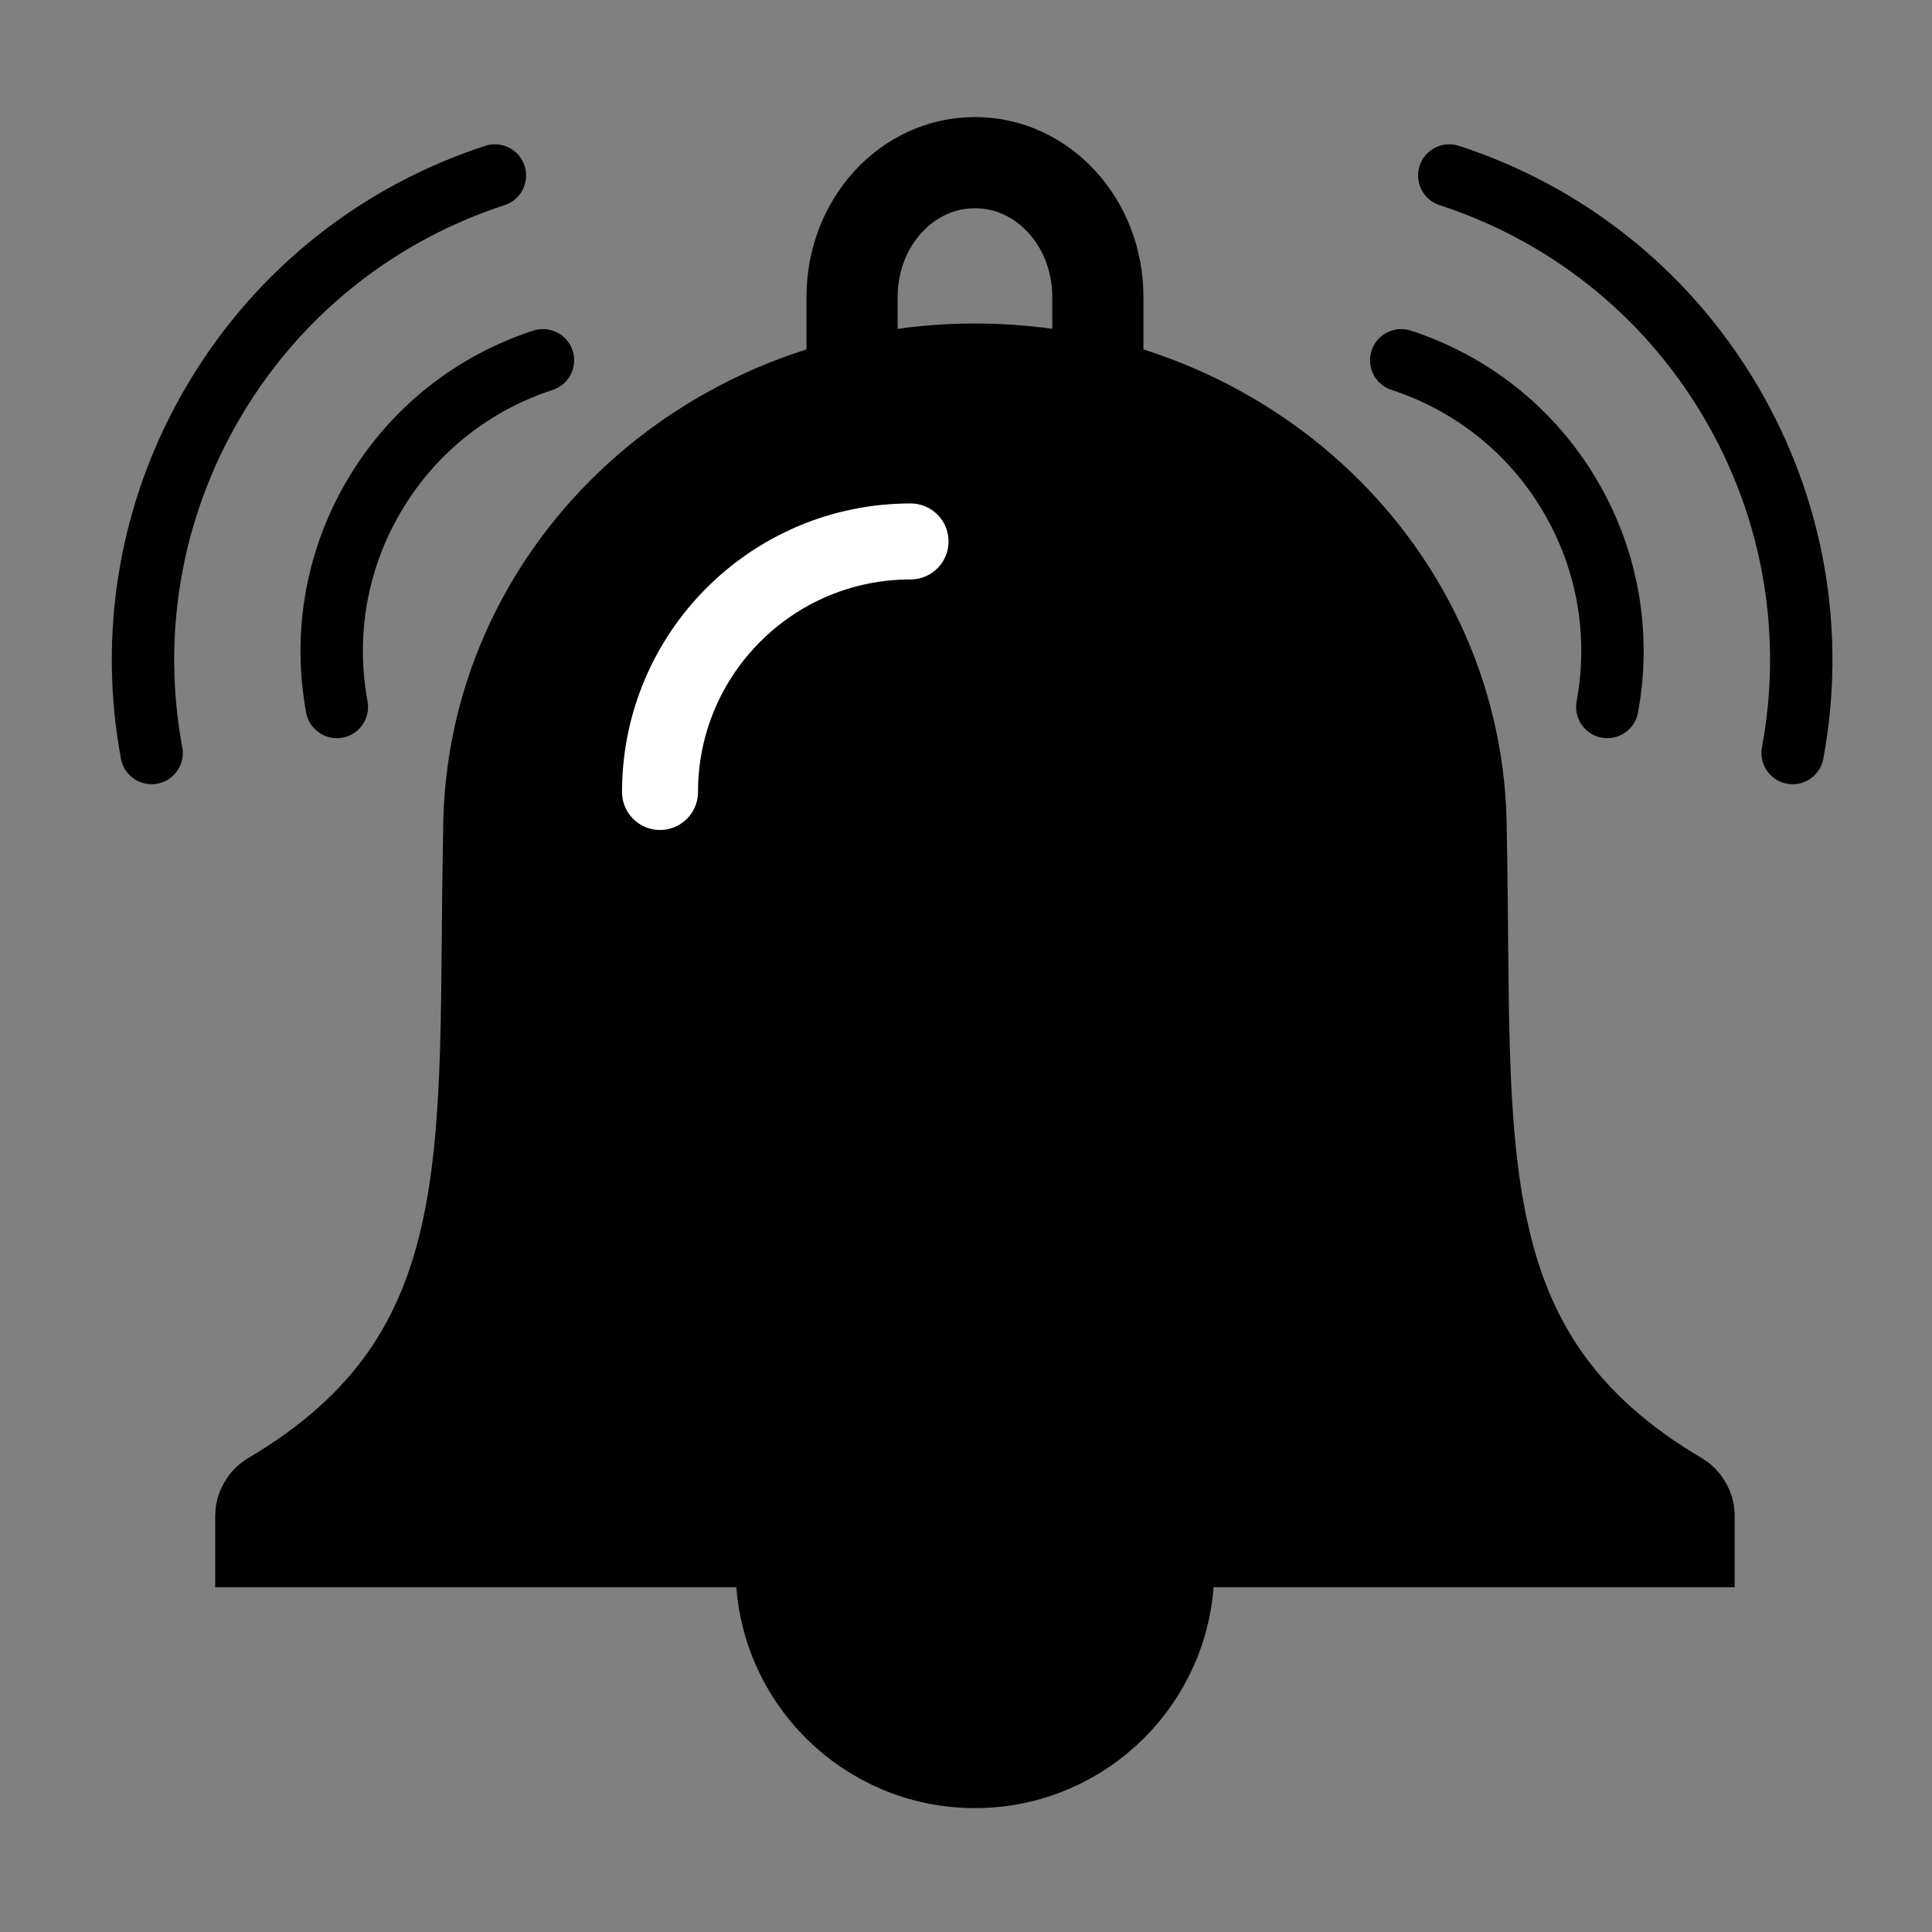 <?xml version="1.0" encoding="utf-8"?>
<!-- Generator: Adobe Illustrator 27.7.0, SVG Export Plug-In . SVG Version: 6.00 Build 0)  -->
<svg version="1.1" id="Layer_1" xmlns="http://www.w3.org/2000/svg" xmlns:xlink="http://www.w3.org/1999/xlink" x="0px" y="0px"
	 viewBox="0 0 216 216" style="enable-background:new 0 0 216 216;" xml:space="preserve">
<rect x="0" y="0" width="216" height="216" fill="#808080" stroke="none"/>
<style type="text/css">
	.st0{fill:none;stroke:#000000;stroke-width:6.975;stroke-linecap:round;stroke-miterlimit:10;}
	.st1{fill:none;stroke:#000000;stroke-width:10.193;stroke-linecap:round;stroke-miterlimit:15.118;}
	.st2{stroke:#000000;stroke-width:10.193;stroke-linecap:round;stroke-miterlimit:15.118;}
	.st3{fill:none;stroke:#FFFFFF;stroke-width:8.494;stroke-linecap:round;stroke-miterlimit:15.118;}
</style>
<g>
	<path class="st0" d="M162.03,19.62c12.69,4.13,23.98,12.7,31.34,25.07c7.35,12.37,9.49,26.39,7.05,39.5"/>
	<path class="st0" d="M156.66,40.28c7.61,2.48,14.4,7.62,18.81,15.05c4.41,7.42,5.69,15.84,4.23,23.71"/>
</g>
<g>
	<path class="st0" d="M55.33,19.62C42.65,23.75,31.35,32.32,24,44.69c-7.35,12.37-9.49,26.39-7.05,39.5"/>
	<path class="st0" d="M60.7,40.28c-7.61,2.48-14.4,7.62-18.81,15.05c-4.41,7.42-5.69,15.84-4.23,23.71"/>
</g>
<g id="g22271" transform="translate(-329.679,1.674)">
	<path id="path21118" class="st1" d="M424.94,41.26v-9.73c0-8.32,6.13-15.02,13.74-15.02l0,0c7.61,0,13.74,6.7,13.74,15.02v9.73"/>
	<path id="path21120" class="st2" d="M460.12,170.67c0.14,1.01,0.22,2.03,0.22,3.05l0,0c0,11.96-9.7,21.66-21.66,21.66l0,0
		c-11.96,0-21.66-9.7-21.66-21.66l0,0c0-1.02,0.07-2.04,0.22-3.05"/>
	<path id="path21122" class="st2" d="M438.68,39.59c-30.12,0-54.36,23.12-54.36,51.85c-0.74,35.29,2.46,58.52-24.37,74.33
		c-0.61,0.36-1.11,1.22-1.11,1.93v2.99h79.84h79.84v-2.99c0-0.71-0.5-1.57-1.11-1.93c-26.83-15.82-23.63-39.04-24.37-74.33
		C493.04,62.72,468.8,39.59,438.68,39.59L438.68,39.59z"/>
	<path id="path21124" class="st3" d="M403.47,86.87c0-15.47,12.54-28.01,28.01-28.01"/>
</g>
</svg>

